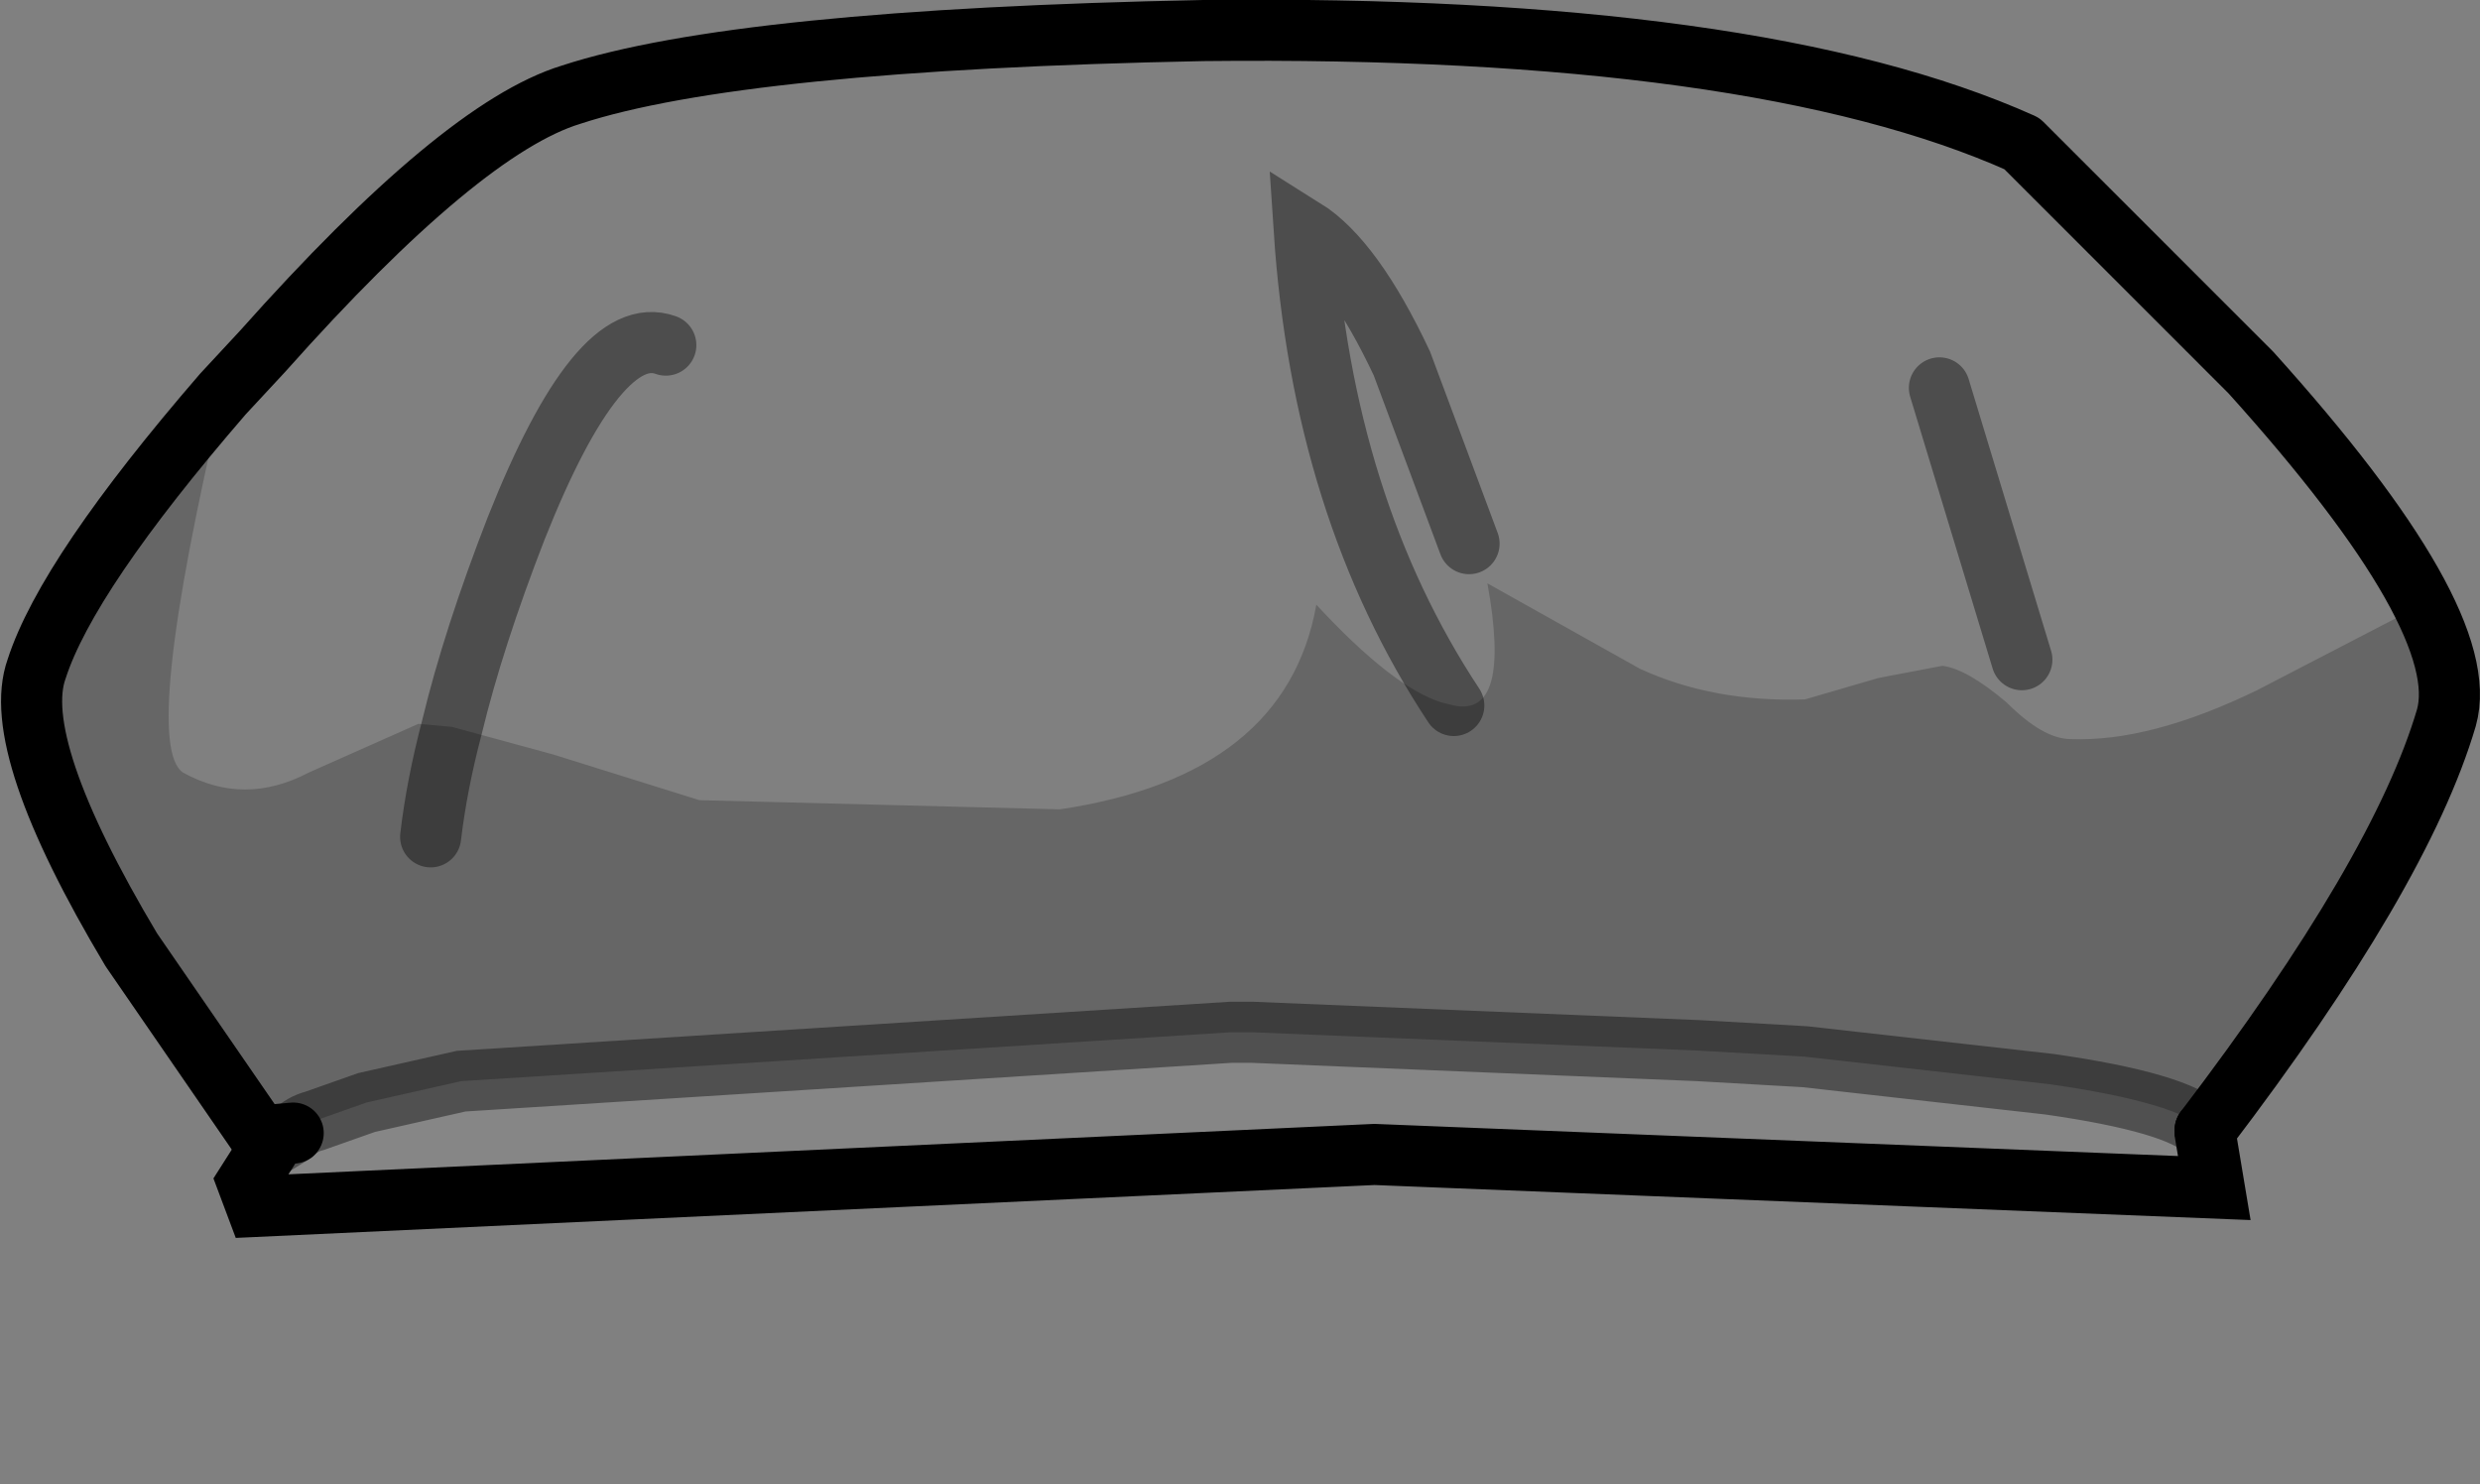 <?xml version="1.0" encoding="UTF-8" standalone="no"?>
<svg xmlns:xlink="http://www.w3.org/1999/xlink" height="24.3px" width="40.6px" xmlns="http://www.w3.org/2000/svg">
  <rect width="100%" height="100%" fill="#808080" stroke="none"/>
  <g transform="matrix(1.0, 0.0, 0.0, 1.0, 0.5, 3.6)">
    <path d="M39.55 8.15 Q38.8 10.7 35.6 14.9 35.15 14.45 33.05 14.15 L29.05 13.7 27.3 13.6 20.0 13.3 19.65 13.3 7.05 14.1 5.5 14.45 4.65 14.75 Q4.45 14.8 4.3 14.95 L3.75 15.0 1.65 11.95 Q-0.35 8.6 0.1 7.35 0.6 5.8 3.15 2.85 1.8 8.6 2.5 9.05 3.5 9.6 4.55 9.05 L6.35 8.25 6.9 8.3 8.55 8.75 10.95 9.5 16.85 9.65 Q20.55 9.1 21.05 6.3 22.3 7.65 23.1 7.9 L23.3 7.95 Q24.25 8.15 23.85 5.95 L26.35 7.35 Q27.55 7.9 29.05 7.85 L30.25 7.5 31.3 7.3 Q31.7 7.35 32.35 7.9 32.95 8.5 33.4 8.5 34.7 8.55 36.45 7.7 L39.15 6.3 Q39.7 7.45 39.55 8.15 M6.55 10.1 Q6.65 9.25 6.9 8.3 6.65 9.25 6.55 10.1" fill="#000000" fill-opacity="0.2" fill-rule="evenodd" stroke="none"/>
    <path d="M3.15 2.85 L3.8 2.15 Q7.05 -1.5 8.85 -2.05 11.6 -2.95 19.2 -3.1 28.25 -3.2 32.6 -1.25 L36.35 2.5 Q40.0 6.55 39.55 8.15 39.7 7.45 39.15 6.3 L36.45 7.7 Q34.7 8.55 33.4 8.5 32.95 8.5 32.35 7.9 31.7 7.35 31.3 7.3 L30.25 7.5 29.05 7.85 Q27.55 7.9 26.35 7.35 L23.85 5.95 Q24.25 8.15 23.3 7.95 L23.1 7.9 Q22.3 7.65 21.05 6.3 20.55 9.1 16.85 9.65 L10.95 9.5 8.55 8.75 6.9 8.3 6.35 8.25 4.55 9.05 Q3.5 9.6 2.5 9.05 1.8 8.6 3.15 2.85 M10.4 2.05 Q9.3 1.65 7.95 5.05 7.25 6.85 6.9 8.3 7.25 6.85 7.95 5.05 9.3 1.65 10.4 2.05 M23.55 5.3 L22.45 2.35 Q21.65 0.65 20.85 0.15 21.15 4.7 23.3 7.95 21.15 4.7 20.85 0.15 21.65 0.65 22.45 2.35 L23.55 5.3 M32.6 7.2 L31.25 2.75 32.6 7.2" fill="#ffffff" fill-opacity="0.0" fill-rule="evenodd" stroke="none"/>
    <path d="M35.6 14.9 L35.6 14.95 35.75 15.85 22.0 15.3 3.7 16.15 3.55 15.75 3.9 15.2 4.3 14.95 Q4.45 14.8 4.65 14.75 L5.5 14.45 7.05 14.1 19.65 13.3 20.0 13.3 27.3 13.6 29.05 13.7 33.05 14.15 Q35.15 14.45 35.6 14.9" fill="#ffffff" fill-opacity="0.047" fill-rule="evenodd" stroke="none"/>
    <path d="M3.15 2.85 L3.8 2.15 Q7.05 -1.5 8.85 -2.05 11.6 -2.95 19.2 -3.1 28.25 -3.2 32.6 -1.25 L36.35 2.5 Q40.0 6.55 39.55 8.15 38.8 10.7 35.6 14.9 M4.3 14.95 L3.75 15.0 1.65 11.95 Q-0.35 8.6 0.1 7.35 0.6 5.8 3.15 2.85" fill="none" stroke="#000000" stroke-linecap="round" stroke-linejoin="round" stroke-width="1.0"/>
    <path d="M3.9 15.2 L4.3 14.95 Q4.45 14.8 4.65 14.75 L5.5 14.45 7.05 14.1 19.65 13.3 20.0 13.3 27.3 13.6 29.05 13.7 33.05 14.15 Q35.15 14.45 35.6 14.9 M6.9 8.3 Q7.25 6.85 7.95 5.05 9.3 1.65 10.4 2.05 M6.9 8.3 Q6.65 9.25 6.55 10.1 M31.25 2.75 L32.6 7.2 M23.3 7.95 Q21.15 4.7 20.85 0.15 21.65 0.65 22.45 2.35 L23.55 5.3" fill="none" stroke="#000000" stroke-linecap="round" stroke-linejoin="miter-clip" stroke-miterlimit="10.0" stroke-opacity="0.4" stroke-width="1.0"/>
    <path d="M35.6 14.9 L35.6 14.95 35.75 15.85 22.0 15.3 3.7 16.15 3.55 15.75 3.9 15.2" fill="none" stroke="#000000" stroke-linecap="round" stroke-linejoin="miter-clip" stroke-miterlimit="10.0" stroke-width="1.0"/>
  </g>
</svg>
